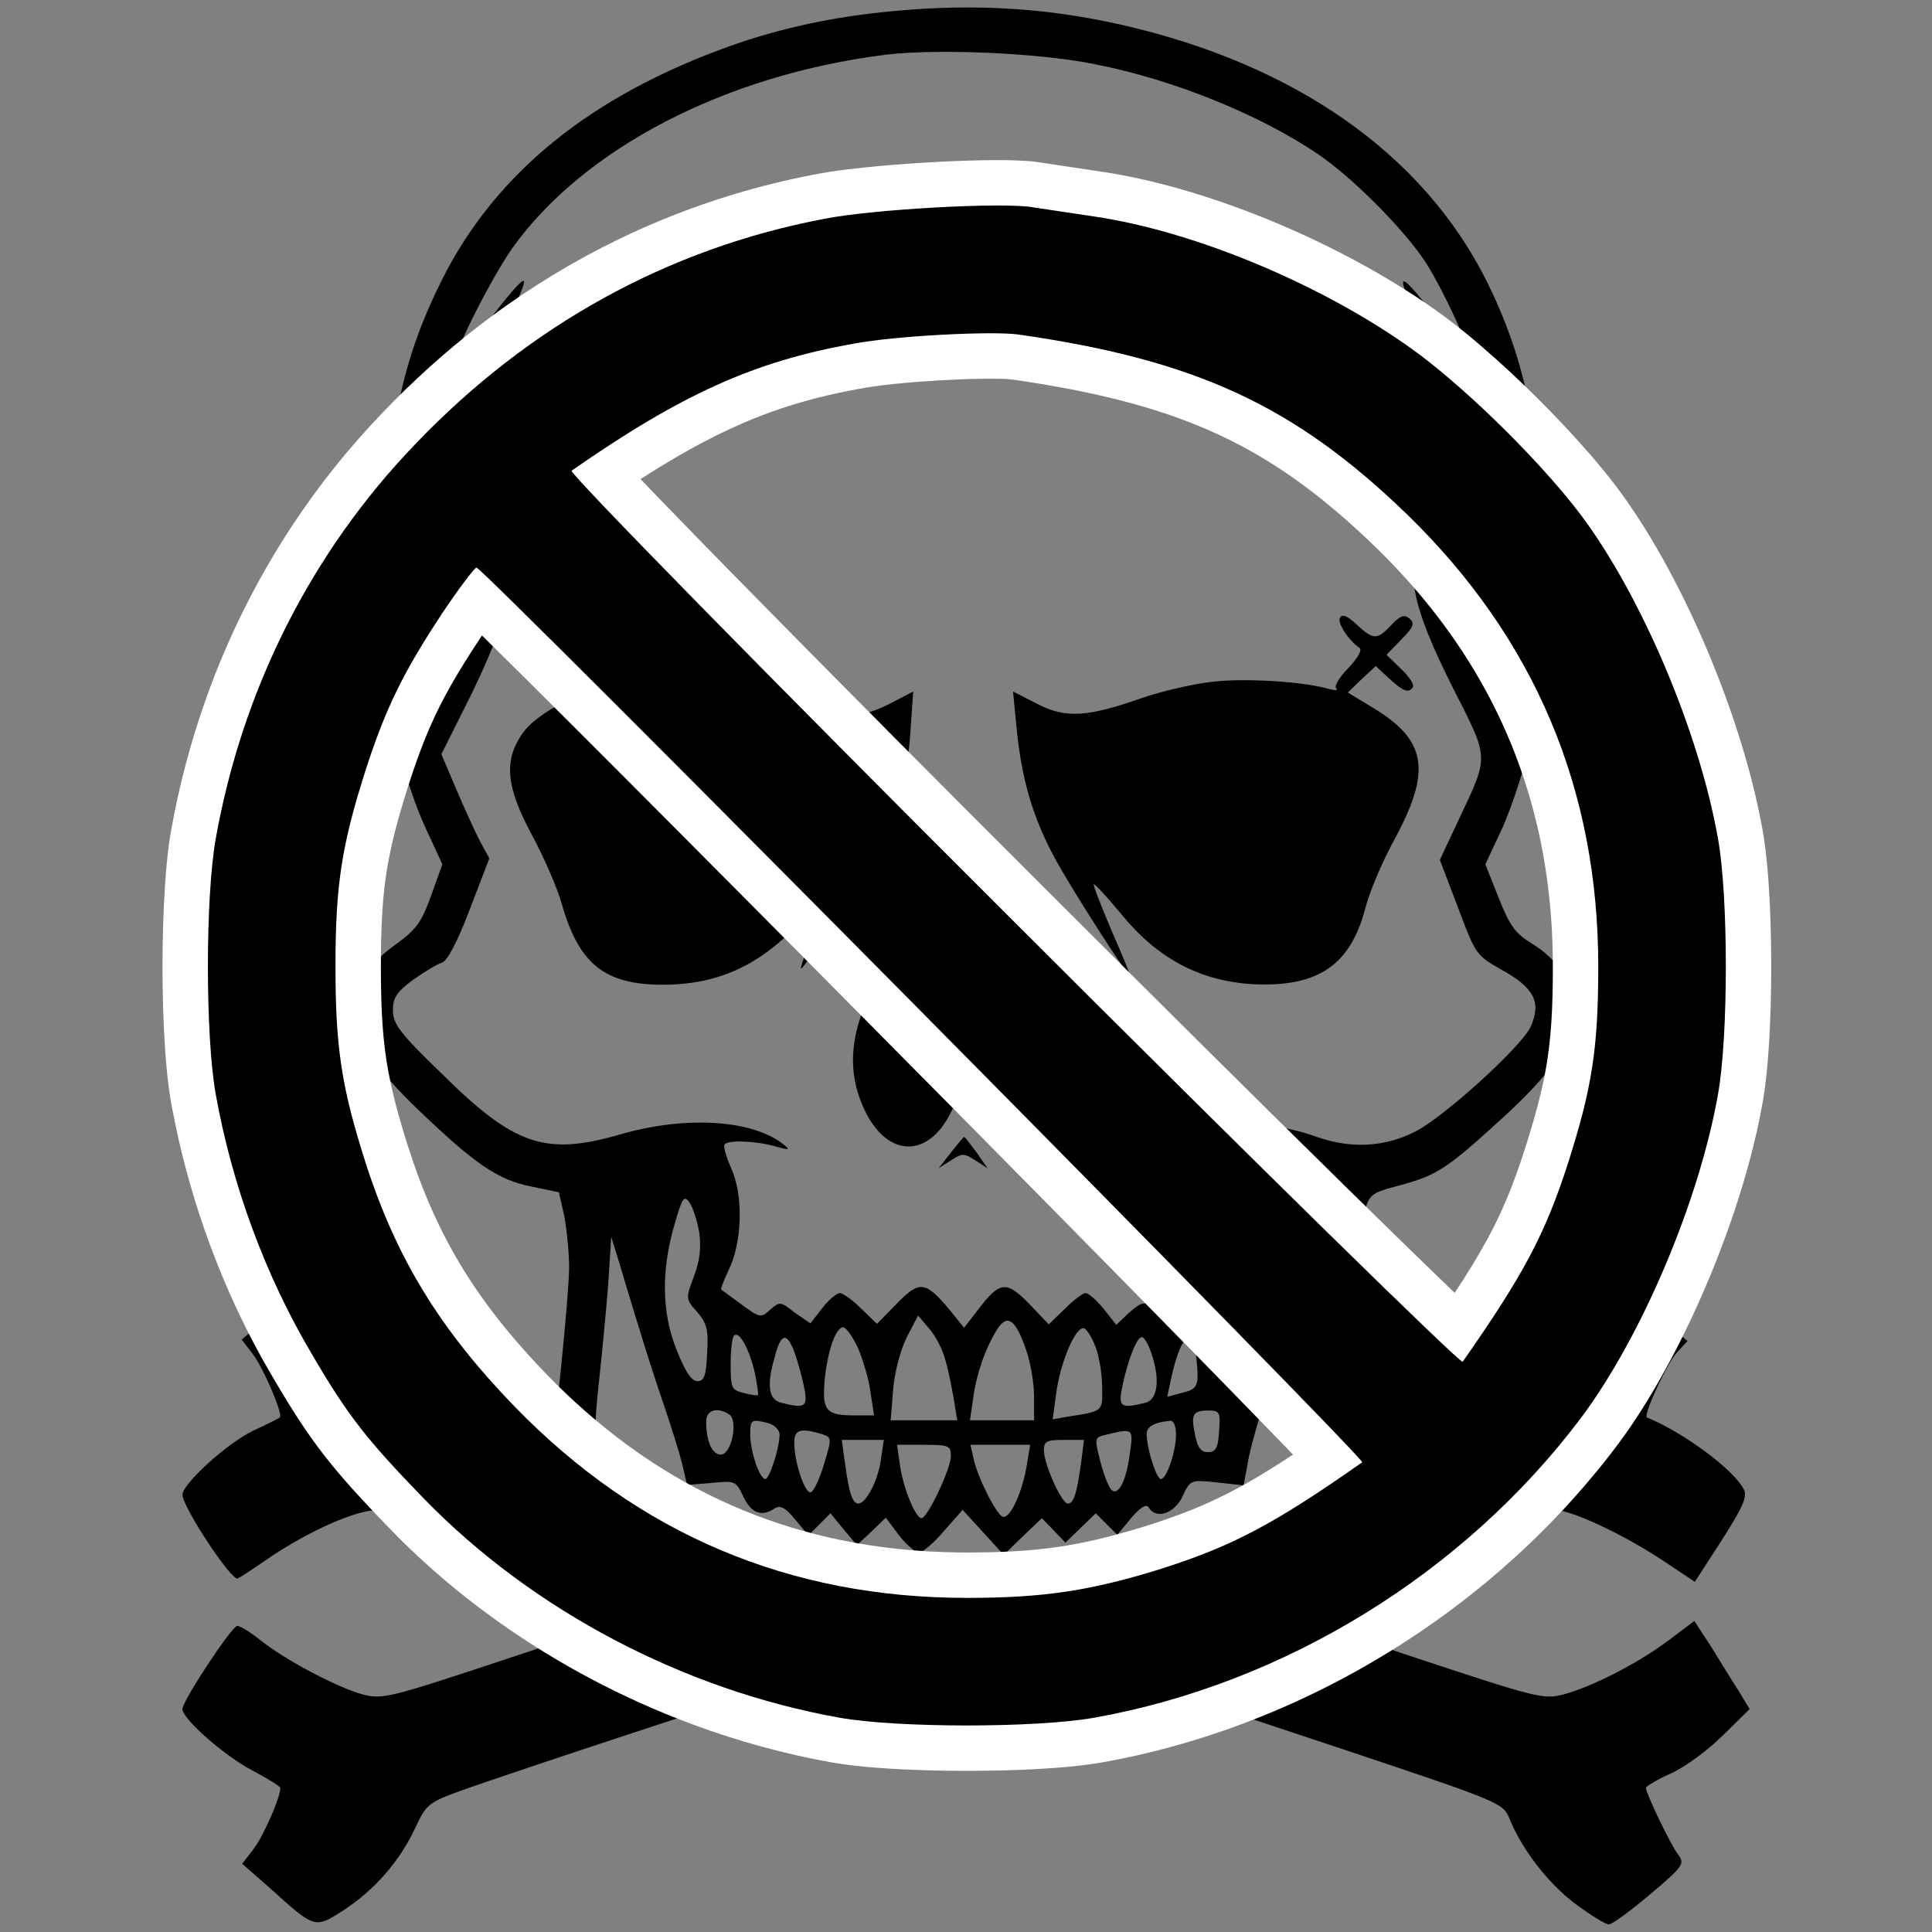 <?xml version="1.0" encoding="UTF-8" standalone="no"?>
<svg
   version="1.0"
   width="600pt"
   height="600pt"
   viewBox="0 0 600 600"
   preserveAspectRatio="xMidYMid"
   id="svg5"
   sodipodi:docname="poison_resistance.svg"
   inkscape:version="1.3.2 (091e20ef0f, 2023-11-25, custom)"
   xmlns:inkscape="http://www.inkscape.org/namespaces/inkscape"
   xmlns:sodipodi="http://sodipodi.sourceforge.net/DTD/sodipodi-0.dtd"
   xmlns="http://www.w3.org/2000/svg"
   xmlns:svg="http://www.w3.org/2000/svg">
  <rect x="0" y="0" width="600" height="600" fill="#808080" stroke="none"/>
  <defs
     id="defs5" />
  <sodipodi:namedview
     id="namedview5"
     pagecolor="#ffffff"
     bordercolor="#000000"
     borderopacity="0.25"
     inkscape:showpageshadow="2"
     inkscape:pageopacity="0.0"
     inkscape:pagecheckerboard="0"
     inkscape:deskcolor="#d1d1d1"
     inkscape:document-units="pt"
     inkscape:zoom="1"
     inkscape:cx="396.5"
     inkscape:cy="396.5"
     inkscape:window-width="1872"
     inkscape:window-height="1032"
     inkscape:window-x="48"
     inkscape:window-y="-36"
     inkscape:window-maximized="1"
     inkscape:current-layer="svg5" />
  <g
     transform="matrix(0.152,0,0,-0.152,-153.094,745.09)"
     fill="#000000"
     stroke="none"
     id="g5">
    <path
       d="m 2830,4879 c -118,-11 -226,-34 -328,-70 -287,-102 -482,-260 -592,-479 -78,-156 -109,-295 -117,-530 -9,-263 19,-453 88,-599 l 30,-65 -23,-64 c -19,-53 -30,-69 -70,-98 -129,-92 -117,-185 41,-337 118,-113 164,-145 232,-159 l 58,-12 11,-48 c 5,-27 10,-75 10,-106 0,-53 -30,-352 -36,-361 -2,-1 -59,16 -128,39 l -125,41 -25,56 c -14,30 -39,72 -56,92 -32,42 -133,115 -148,110 -6,-2 -42,-31 -80,-64 l -71,-60 23,-30 c 22,-29 62,-123 55,-129 -2,-2 -26,-14 -54,-27 -53,-25 -145,-109 -145,-131 0,-25 101,-178 113,-171 7,3 38,24 70,46 70,46 148,83 198,92 28,5 87,-10 300,-80 235,-78 303,-105 288,-119 -2,-2 -129,-45 -281,-95 -265,-88 -278,-92 -320,-81 -51,14 -158,70 -209,111 -20,16 -41,29 -47,29 -11,0 -112,-153 -112,-170 0,-20 85,-95 142,-125 32,-17 58,-33 58,-36 0,-20 -34,-97 -54,-124 l -24,-31 57,-50 c 92,-83 91,-83 150,-45 63,41 114,99 146,167 24,51 26,53 107,82 46,16 188,64 316,106 l 234,77 45,-41 c 57,-53 98,-70 172,-70 63,0 167,28 217,59 l 31,19 80,-40 c 109,-54 181,-61 255,-25 30,15 72,42 94,61 l 41,35 316,-105 c 308,-103 315,-106 328,-137 25,-63 80,-134 135,-175 31,-23 62,-42 68,-42 7,0 45,28 84,61 70,59 72,63 57,83 -16,22 -65,124 -65,135 0,3 23,17 52,30 29,13 76,48 106,78 l 54,53 -23,38 c -13,20 -38,61 -56,90 l -34,52 -52,-39 c -62,-47 -156,-95 -215,-111 -42,-11 -55,-7 -318,80 -239,80 -273,94 -265,108 14,26 533,196 574,188 45,-8 146,-58 217,-106 l 60,-40 55,85 c 44,69 53,90 45,104 -21,41 -123,116 -198,147 -8,4 42,112 61,132 l 22,24 -35,30 c -19,16 -54,46 -77,65 l -43,35 -43,-25 c -62,-36 -129,-113 -156,-178 l -23,-55 -127,-42 c -70,-23 -130,-42 -134,-42 -4,0 -7,19 -7,43 0,23 -7,92 -15,152 -17,130 -18,213 -2,274 12,43 13,45 74,61 77,21 96,34 205,133 107,97 151,162 151,222 0,55 -32,107 -86,139 -34,21 -45,36 -68,94 l -27,68 29,62 c 17,34 42,106 56,160 22,85 26,123 30,309 7,289 -20,464 -101,637 -122,264 -376,453 -727,540 -165,41 -324,52 -499,35 z m 418,-109 c 160,-32 334,-103 452,-183 71,-48 176,-154 220,-221 37,-58 95,-184 88,-192 -2,-2 -27,27 -55,64 -87,113 -99,118 -52,17 55,-116 68,-192 47,-271 -63,-238 -61,-225 -49,-294 8,-44 33,-107 77,-194 74,-146 74,-136 13,-266 l -40,-85 37,-97 c 36,-96 37,-98 90,-128 67,-37 81,-67 58,-117 -20,-41 -176,-183 -235,-213 -63,-32 -132,-36 -204,-10 -117,42 -285,35 -350,-14 -19,-14 -17,-15 15,-6 44,12 97,13 104,1 3,-5 -3,-29 -14,-52 -23,-52 -25,-119 -4,-174 8,-22 17,-47 20,-55 3,-9 -11,-26 -36,-44 -38,-26 -42,-27 -59,-12 -23,21 -30,20 -59,-6 l -24,-23 -26,33 c -15,18 -31,32 -37,32 -5,0 -24,-14 -42,-32 l -33,-32 -40,42 c -47,48 -60,47 -106,-14 l -27,-35 -29,36 c -50,60 -62,61 -108,14 l -41,-42 -32,31 c -18,18 -38,32 -44,32 -6,0 -23,-14 -36,-31 l -24,-31 -32,22 c -29,23 -31,23 -50,6 -19,-17 -21,-17 -58,10 -21,16 -40,29 -42,31 -2,1 5,19 15,40 28,58 30,151 6,206 -11,25 -18,48 -14,51 8,9 63,7 102,-4 32,-9 33,-8 15,6 -65,49 -201,56 -331,18 -153,-44 -216,-23 -366,126 -84,81 -98,100 -98,128 0,26 8,37 41,62 23,16 49,32 59,35 11,3 32,43 57,109 l 40,104 -18,33 c -10,19 -32,67 -49,107 l -31,73 61,122 c 33,67 68,153 77,191 18,76 16,93 -37,298 -22,84 -23,90 -7,152 9,36 32,100 51,142 41,87 32,84 -50,-21 -32,-41 -60,-73 -62,-71 -8,8 70,161 112,221 146,204 435,354 762,395 106,13 317,4 432,-20 z M 2436,2383 c 4,-31 1,-57 -11,-89 -17,-45 -17,-46 6,-72 20,-23 24,-36 21,-84 -2,-47 -6,-58 -20,-58 -12,0 -25,20 -42,63 -31,76 -32,163 -5,256 16,56 20,62 31,46 7,-10 16,-38 20,-62 z m 1140,-16 c 20,-83 15,-161 -16,-234 -16,-37 -28,-53 -41,-53 -17,0 -19,8 -19,62 0,49 4,66 21,84 19,20 20,27 10,55 -14,40 -14,119 0,156 13,35 22,21 45,-70 z m 143,-268 c 31,-142 1,-221 -139,-373 -50,-54 -124,-141 -165,-192 -129,-160 -156,-167 -318,-85 -56,28 -109,51 -116,51 -8,0 -60,-21 -115,-47 -78,-36 -113,-47 -153,-48 -63,0 -66,3 -209,175 -57,69 -141,166 -188,215 -62,65 -87,100 -92,125 -4,19 -1,87 6,150 7,63 16,158 20,210 l 6,95 17,-55 c 9,-30 27,-91 41,-135 13,-44 36,-114 50,-155 14,-41 31,-95 37,-119 l 10,-43 50,4 c 48,5 50,4 65,-28 16,-34 37,-42 64,-24 11,7 22,2 42,-23 l 27,-32 22,22 23,23 27,-33 27,-32 30,28 29,28 27,-36 c 15,-19 33,-35 41,-35 7,0 31,20 51,44 l 38,43 42,-46 42,-46 39,38 39,37 24,-25 24,-25 31,30 31,30 22,-22 22,-22 28,34 c 19,22 31,30 36,22 15,-25 52,-13 69,22 16,34 16,35 71,29 l 54,-6 11,59 c 7,33 27,102 46,154 19,52 47,144 62,203 l 28,108 7,-121 c 4,-67 11,-144 17,-171 z m -780,23 c 6,-20 13,-56 17,-79 l 7,-43 h -68 -68 l 5,63 c 3,36 15,81 28,107 l 23,44 23,-27 c 13,-15 28,-44 33,-65 z m 165,21 c 9,-26 16,-68 16,-95 v -48 h -66 -65 l 7,48 c 7,50 26,103 50,140 20,30 37,17 58,-45 z m -343,3 c 10,-24 22,-65 25,-90 l 7,-46 h -39 c -60,0 -67,10 -62,71 6,62 23,109 38,109 6,0 20,-20 31,-44 z m 485,3 c 7,-19 13,-55 13,-81 1,-51 3,-49 -73,-61 l -28,-5 7,52 c 8,63 40,139 57,134 6,-2 17,-20 24,-39 z m -697,-50 c 5,-24 8,-45 7,-47 -2,-2 -15,0 -30,4 -24,6 -26,10 -26,58 0,29 3,56 7,59 10,11 31,-27 42,-74 z m 80,44 c 6,-16 15,-47 20,-70 10,-46 5,-50 -46,-37 -26,7 -30,35 -12,97 12,44 23,47 38,10 z m 730,-4 c 19,-55 14,-96 -11,-103 -52,-13 -57,-9 -47,37 12,54 29,97 39,97 5,0 13,-14 19,-31 z m 93,-16 c 5,-55 3,-59 -34,-68 l -26,-7 9,42 c 20,89 45,105 51,33 z m -955,-111 c 19,-12 5,-82 -17,-82 -18,0 -30,27 -30,68 0,23 23,30 47,14 z m 1001,-34 c -2,-35 -7,-43 -23,-43 -14,0 -21,9 -26,35 -9,42 -5,50 27,50 23,0 25,-3 22,-42 z m -920,16 c 12,-4 22,-14 22,-23 0,-28 -21,-91 -29,-91 -12,0 -31,57 -31,91 0,31 2,32 38,23 z m 832,-23 c 0,-34 -19,-91 -31,-91 -9,0 -29,63 -29,92 0,15 15,24 48,27 7,1 12,-11 12,-28 z m -724,1 c 21,-7 21,-8 5,-61 -9,-30 -21,-56 -27,-58 -12,-4 -34,61 -34,101 0,27 12,31 56,18 z m 630,-37 c -7,-58 -24,-91 -38,-77 -6,6 -16,32 -23,59 -12,48 -12,48 14,54 53,13 54,12 47,-36 z m -509,-15 c -5,-41 -30,-90 -46,-90 -12,0 -19,21 -27,80 l -7,50 h 43 43 z m 409,-7 c -9,-64 -15,-83 -27,-83 -13,0 -48,79 -49,108 0,19 5,22 41,22 h 41 z m -266,14 c 0,-26 -48,-127 -60,-127 -12,0 -37,60 -44,108 l -6,42 h 55 c 51,0 55,-2 55,-23 z m 155,-19 c -9,-55 -34,-110 -49,-105 -13,4 -52,81 -60,120 l -6,27 h 61 61 z"
       id="path1" />
    <path
       d="m 3745,3640 c -6,-10 16,-45 40,-62 6,-4 -4,-21 -23,-41 -18,-18 -29,-37 -25,-41 5,-5 -2,-5 -14,-2 -48,15 -171,23 -238,15 -38,-4 -103,-19 -144,-33 -114,-40 -157,-42 -215,-12 l -49,25 7,-72 c 10,-104 32,-182 77,-266 35,-65 148,-241 154,-241 2,0 -15,41 -37,91 -21,50 -38,93 -36,94 2,2 28,-27 58,-63 74,-90 161,-135 268,-141 132,-6 198,38 229,156 8,32 35,96 61,143 74,138 64,200 -46,266 l -51,31 28,27 29,27 27,-25 c 29,-27 41,-31 49,-18 3,5 -8,22 -24,37 l -30,29 30,31 c 26,26 28,34 17,43 -11,9 -19,6 -37,-13 -29,-31 -37,-31 -71,1 -18,17 -29,22 -34,14 z"
       id="path2" />
    <path
       d="m 2295,3508 c -90,-10 -191,-60 -222,-107 -37,-55 -31,-109 21,-205 24,-45 52,-108 61,-141 35,-123 88,-165 206,-165 133,0 229,54 329,185 21,28 22,29 15,5 -4,-14 -20,-54 -36,-89 -16,-35 -27,-66 -25,-68 4,-4 135,196 161,246 35,70 56,148 62,233 l 6,87 -48,-25 c -57,-28 -78,-29 -165,-5 -151,43 -178,49 -235,53 -33,3 -91,1 -130,-4 z"
       id="path3" />
    <path
       d="m 2931,3177 c -37,-19 -58,-55 -81,-140 -11,-43 -37,-110 -57,-149 -48,-92 -56,-170 -23,-246 50,-115 147,-109 191,13 l 13,35 30,-57 c 63,-119 163,-87 196,62 14,65 7,102 -40,194 -21,42 -48,109 -60,150 -26,88 -43,117 -81,137 -34,17 -56,18 -88,1 z"
       id="path4" />
    <path
       d="m 2950,2547 -25,-32 25,16 c 23,15 27,15 50,0 l 25,-16 -23,33 c -13,17 -24,32 -25,31 -1,0 -13,-14 -27,-32 z"
       id="path5" />
  </g>
  <g
     transform="matrix(-0.188,0,0,-0.188,638.669,638.555)"
     fill="#000000"
     stroke="none"
     id="g2-9">
    <path
       id="path2-2"
       style="fill:#ffffff"
       d="m 1792.336,471.262 c -52.844,0.261 -105.722,1.887 -158.373,6.591 -23.279,2.118 -46.498,5.1 -69.448,9.576 -91.399,17.19 -180.878,44.319 -266.698,80.114 -107.714,44.932 -209.719,103.477 -303.002,173.602 -70.12,52.721 -135.318,112.025 -194.141,177.123 -27.859,30.851 -54.312,62.982 -79.086,96.364 -26.104,35.497 -49.432,72.97 -70.953,111.399 -33.925,60.69 -63.276,123.882 -88.853,188.517 -21.35,54.167 -39.975,109.437 -55.041,165.687 -8.778,32.894 -16.324,66.133 -22.091,99.691 -4.424,26.336 -6.95,52.949 -8.851,79.573 -3.43,48.842 -4.617,97.818 -4.524,146.773 0.119,45.621 1.456,91.253 4.695,136.764 1.721,23.566 3.999,47.11 7.612,70.468 3.043,19.274 6.953,38.4 11.162,57.449 9.883,44.171 22.359,87.737 36.586,130.697 18.53,55.748 40.148,110.462 64.523,163.911 22.334,48.882 47.052,96.704 74.71,142.794 16.727,27.805 34.579,54.955 53.968,80.982 14.868,19.785 30.652,38.866 46.83,57.59 27.709,31.958 56.805,62.696 86.794,92.518 28.687,28.48 58.272,56.063 88.833,82.523 19.703,17.01 39.826,33.551 60.629,49.203 17.879,13.323 36.254,25.971 54.917,38.167 50.541,32.933 103.485,62.099 157.855,88.196 54.618,26.144 110.775,49.099 168.155,68.454 46.833,15.759 94.529,29.068 142.97,38.888 18.579,3.758 37.276,6.915 56.042,9.581 32.176,4.77 64.33,9.687 96.498,14.506 12.056,1.656 24.226,2.293 36.38,2.696 23.525,0.732 47.069,0.397 70.593,-0.214 34.653,-0.973 69.279,-2.794 103.862,-5.174 34.201,-2.39 68.365,-5.411 102.405,-9.522 19.212,-2.343 38.374,-5.172 57.357,-8.966 44.31,-8.597 88.192,-19.41 131.391,-32.497 65.124,-19.714 128.699,-44.551 189.91,-74.27 73.681,-35.746 143.928,-78.524 209.69,-127.319 56.643,-42.003 109.98,-88.43 159.681,-138.446 26.877,-27.058 52.839,-55.041 77.395,-84.227 65.511,-77.717 121.904,-163.1 167.756,-253.811 25.64,-50.692 48.012,-103.033 67.001,-156.572 25.162,-71.012 44.405,-144.12 57.473,-218.315 4.952,-28.719 7.554,-57.78 9.564,-86.834 3.112,-46.007 4.207,-92.13 4.22,-138.236 -0.062,-45.367 -1.304,-90.746 -4.396,-136.013 -1.694,-24.273 -3.975,-48.524 -7.584,-72.593 -2.591,-16.765 -5.924,-33.403 -9.344,-50.015 -13.989,-67.124 -33.004,-133.197 -56.738,-197.523 -28.045,-76.07 -62.742,-149.72 -104.055,-219.493 -16.392,-27.965 -33.115,-55.761 -51.287,-82.614 -14.534,-21.546 -30.014,-42.456 -46.477,-62.569 -27.586,-33.76 -57.489,-65.529 -87.687,-96.944 -13.723,-14.288 -27.642,-28.392 -41.983,-42.063 -67.804,-64.861 -142.845,-122.054 -222.801,-171.114 -77.759,-47.683 -160.233,-87.67 -245.816,-119.223 -73.5,-27.083 -149.324,-47.935 -226.44,-61.734 -26.591,-4.701 -53.496,-7.341 -80.411,-9.32 -47.497,-3.474 -95.132,-4.702 -142.747,-4.779 -2.879,0.001 -5.757,0.002 -8.636,0.003 z M 1799.943,832 c 4.895,0.019 9.79,0.054 14.685,0.102 0.303,0.002 1.179,0.015 1.704,0.023 16.018,0.234 32.538,0.831 48.212,1.745 2.296,0.141 4.592,0.282 6.888,0.424 0.178,0.009 1.195,0.081 1.698,0.114 19.183,1.273 38.332,3.069 57.415,5.405 0.301,0.042 1.128,0.141 1.631,0.205 3.306,0.414 7.018,0.897 10.066,1.305 11.883,1.61 23.738,3.427 35.555,5.463 1.719,0.306 3.622,0.636 5.412,0.951 0.252,0.042 1.181,0.213 1.693,0.305 13.909,2.501 27.761,5.323 41.543,8.451 0.313,0.069 1.17,0.269 1.692,0.388 8.698,1.992 17.367,4.113 26.004,6.357 0.283,0.071 1.161,0.305 1.673,0.438 10.839,2.837 21.624,5.88 32.351,9.115 0.26,0.076 1.148,0.349 1.65,0.501 54.584,16.591 107.569,38.441 157.957,65.196 24.39,12.94 48.173,27.021 71.294,42.111 0.216,0.148 1.003,0.659 1.438,0.947 8.814,5.776 17.606,11.76 26.169,17.799 39.898,28.129 77.61,59.319 113.059,92.871 0.274,0.265 0.832,0.79 1.215,1.154 10.5,9.97 20.795,20.156 30.906,30.52 0.171,0.171 0.835,0.861 1.196,1.232 2.487,2.553 4.954,5.126 7.421,7.698 0.204,0.22 0.827,0.87 1.192,1.255 29.985,31.509 58.589,64.382 84.758,99.143 25.313,33.577 48.282,68.943 68.291,105.935 12.445,22.956 23.766,46.517 34.034,70.524 0.111,0.271 0.469,1.105 0.674,1.592 12.635,29.674 23.674,60.014 33.46,90.741 1.893,5.921 3.739,11.857 5.574,17.796 0.088,0.278 0.35,1.148 0.505,1.653 0.666,2.186 1.333,4.373 1.999,6.559 0.108,0.37 0.346,1.15 0.503,1.677 0.505,1.681 1.005,3.364 1.508,5.046 0.107,0.347 0.34,1.152 0.495,1.674 8.431,28.549 16.009,57.385 21.536,86.648 0.056,0.277 0.221,1.18 0.319,1.697 3.897,20.745 6.738,41.683 8.607,62.707 3.15,35.011 3.936,70.184 4.048,105.32 0.07,35.465 -0.368,70.964 -2.951,106.348 -0.86,11.748 -2.019,23.928 -3.406,35.34 -3.28,27.111 -8.389,53.985 -14.919,80.497 -7.058,28.77 -15.575,57.16 -24.576,85.375 -8.041,25.006 -16.666,49.839 -26.435,74.227 -9.9,24.67 -21.095,48.825 -33.69,72.238 -0.161,0.309 -0.537,0.999 -0.801,1.49 -12.951,24.034 -27.117,47.393 -41.838,70.379 -0.166,0.265 -0.649,1.01 -0.937,1.459 -5.744,8.931 -11.534,17.832 -17.463,26.641 -50.444,-49.611 -100.539,-99.575 -150.619,-149.554 -60.621,-60.547 -121.125,-121.21 -181.587,-181.916 -66.105,-66.393 -132.157,-132.859 -198.166,-199.373 -169.364,-170.695 -338.47,-341.699 -507.165,-513.076 -41.77,-42.453 -83.555,-85.008 -125.284,-127.546 -22.351,-22.82 -44.703,-45.641 -67.024,-68.491 -29.654,-30.395 -59.401,-60.885 -88.959,-91.445 -5.845,-6.055 -11.813,-12.224 -17.7,-18.334 -1.073,-1.115 -2.147,-2.229 -3.22,-3.344 8.72,-5.761 17.488,-11.45 26.309,-17.055 0.251,-0.154 1.016,-0.64 1.464,-0.921 33.207,-21.002 67.299,-40.734 102.954,-57.307 20.564,-9.618 41.605,-18.195 62.934,-25.96 6.642,-2.432 13.313,-4.784 20.002,-7.081 0.298,-0.105 1.136,-0.387 1.642,-0.56 22.437,-7.652 45.13,-14.542 67.961,-20.915 29.298,-8.159 58.944,-15.149 88.947,-20.179 22.248,-3.776 45.169,-6.514 67.351,-8.278 26.777,-2.133 53.636,-3.071 80.492,-3.342 0.353,6e-4 1.201,-0.009 1.743,-0.013 5.636,-0.053 11.273,-0.062 16.909,-0.091 z m -799.844,434.58 c 31.423,30.203 62.663,60.595 93.865,91.026 26.42,25.794 52.817,51.666 79.149,77.516 81.096,79.642 161.913,159.569 242.601,239.625 75.412,74.832 150.678,149.81 225.837,224.896 59.251,59.168 118.497,118.341 177.638,177.618 34.534,34.613 69.092,69.313 103.586,104.01 86.834,87.375 173.528,174.964 259.836,262.91 40.118,40.922 80.253,81.979 120.113,123.21 7.031,7.277 14.116,14.627 21.162,21.954 1.221,1.266 2.585,2.694 3.861,4.022 3.771,3.927 7.535,7.859 11.296,11.796 -52.953,34.05 -107.708,65.616 -165.454,90.86 -16.031,7.018 -32.292,13.508 -48.74,19.483 -0.053,0.022 -1.078,0.387 -1.493,0.536 -31.456,11.368 -63.648,20.657 -96.241,28.147 -20.112,4.629 -40.372,8.608 -60.711,12.1 -15.401,2.609 -30.925,4.418 -46.455,6.06 -12.752,1.306 -25.525,2.446 -38.279,3.432 -0.302,0.026 -1.197,0.09 -1.727,0.131 -10.103,0.776 -20.214,1.452 -30.328,2.07 -0.403,0.021 -1.199,0.071 -1.752,0.103 -23.784,1.406 -47.594,2.419 -71.418,2.804 -0.229,0.01 -1.199,0.016 -1.714,0.023 -13.478,0.165 -26.968,0.199 -40.434,-0.468 -5.376,-0.272 -10.73,-0.876 -16.039,-1.756 -4.141,-0.605 -8.279,-1.227 -12.416,-1.852 -0.554,-0.081 -1.45,-0.222 -2.135,-0.326 -1.599,-0.245 -3.197,-0.49 -4.796,-0.735 -0.389,-0.064 -1.186,-0.186 -1.732,-0.272 -22.468,-3.497 -44.883,-7.337 -67.212,-11.634 -0.317,-0.058 -1.179,-0.229 -1.704,-0.331 -8.103,-1.566 -16.192,-3.203 -24.27,-4.89 -0.332,-0.067 -1.175,-0.248 -1.702,-0.359 -35.061,-7.388 -69.864,-16.063 -104.145,-26.502 -0.328,-0.105 -1.148,-0.353 -1.664,-0.513 -22.869,-7.01 -45.49,-14.843 -67.748,-23.604 -0.238,-0.099 -1.115,-0.443 -1.599,-0.637 -8.526,-3.366 -16.988,-6.89 -25.395,-10.541 -0.238,-0.11 -1.099,-0.482 -1.577,-0.693 -25.003,-10.946 -49.422,-23.155 -73.16,-36.667 -14.416,-8.191 -28.991,-17.107 -43.069,-26.332 -36.329,-23.811 -70.729,-50.482 -103.518,-78.948 -17.133,-14.865 -33.854,-30.204 -50.22,-45.909 -0.273,-0.269 -0.864,-0.834 -1.259,-1.216 -10.122,-9.74 -20.065,-19.665 -29.82,-29.772 -0.067,-0.077 -0.794,-0.83 -1.103,-1.156 -31.434,-32.711 -60.872,-67.362 -87.727,-103.934 -0.034,-0.04 -0.674,-0.925 -0.935,-1.28 -27.075,-36.962 -51.497,-75.879 -72.78,-116.459 -4.408,-8.407 -8.678,-16.886 -12.829,-25.423 -0.015,-0.046 -0.495,-1.032 -0.683,-1.429 -0.772,-1.608 -1.543,-3.215 -2.315,-4.823 -0.021,-0.035 -0.487,-1.035 -0.675,-1.431 -7.822,-16.535 -15.129,-33.313 -21.915,-50.3 -0.089,-0.235 -0.441,-1.116 -0.631,-1.599 -0.407,-1.029 -0.815,-2.058 -1.222,-3.086 -0.079,-0.19 -0.435,-1.117 -0.621,-1.592 -16.459,-42.187 -29.648,-85.639 -39.6,-129.813 -0.425,-1.901 -0.897,-4.002 -1.323,-5.984 -4.305,-19.684 -7.938,-39.512 -10.995,-59.426 -0.033,-0.246 -0.178,-1.186 -0.254,-1.7 -0.424,-2.774 -0.823,-5.552 -1.224,-8.329 -0.038,-0.248 -0.166,-1.188 -0.239,-1.703 -0.154,-1.106 -0.308,-2.211 -0.462,-3.317 -0.033,-0.272 -0.159,-1.189 -0.228,-1.71 -3.065,-22.715 -5.341,-45.535 -6.881,-68.404 -0.028,-0.378 -0.08,-1.198 -0.117,-1.745 -0.672,-10.108 -1.168,-20.226 -1.567,-30.348 0.003,-0.081 -0.038,-1.147 -0.052,-1.592 -0.332,-9.269 -0.568,-18.542 -0.663,-27.817 1.5e-4,-0.404 -0.01,-1.201 -0.014,-1.755 -0.107,-12.083 -0.017,-24.166 0.08,-36.249 2.6e-4,-0.275 0.013,-1.093 0.018,-1.576 0.072,-5.482 0.167,-10.964 0.287,-16.445 0.012,-0.37 0.03,-1.2 0.044,-1.747 0.156,-6.706 0.362,-13.41 0.62,-20.113 0.01,-0.303 0.049,-1.199 0.07,-1.73 0.051,-1.242 0.103,-2.483 0.154,-3.725 0.016,-0.27 0.056,-1.199 0.081,-1.722 1.278,-28.464 3.713,-56.903 8.201,-85.051 5.237,-33.225 13.287,-65.943 22.641,-98.231 6.728,-23.156 13.932,-46.175 21.681,-69.01 0.122,-0.34 0.39,-1.136 0.568,-1.65 9.465,-27.719 20.083,-55.063 32.398,-81.647 6.533,-14.118 13.549,-28.011 20.952,-41.692 0.047,-0.075 0.551,-1.007 0.766,-1.398 16.417,-30.156 34.64,-59.289 53.515,-87.957 1.987,1.906 3.974,3.812 5.961,5.719 z" />
    <path
       d="m 1690,3054 c -14,-2 -59,-9 -100,-15 -171,-25 -390,-118 -539,-229 -87,-66 -201,-179 -266,-265 -100,-134 -195,-358 -226,-535 -17,-96 -17,-324 0,-420 31,-177 126,-401 226,-535 193,-257 490,-440 805,-496 96,-17 324,-17 420,0 258,46 507,177 687,362 93,96 125,136 184,237 78,131 133,281 160,432 17,96 17,323 0,420 -44,248 -158,474 -329,652 -188,197 -418,324 -676,373 -80,16 -298,28 -346,19 z m 296,-225 c 165,-29 286,-84 467,-210 5,-3 -323,-338 -729,-743 -405,-405 -740,-733 -743,-729 -100,143 -136,210 -174,328 -40,125 -50,191 -50,325 0,293 105,542 316,747 185,179 348,255 642,297 43,6 202,-2 271,-15 z m 681,-446 c 64,-97 93,-156 126,-258 40,-125 50,-191 50,-325 0,-134 -10,-200 -50,-325 -51,-158 -123,-275 -246,-402 -205,-211 -454,-316 -747,-316 -128,0 -206,12 -324,49 -115,37 -184,73 -329,175 -7,5 1448,1474 1463,1478 3,0 29,-34 57,-76 z"
       id="path1-2" />
  </g>
</svg>
